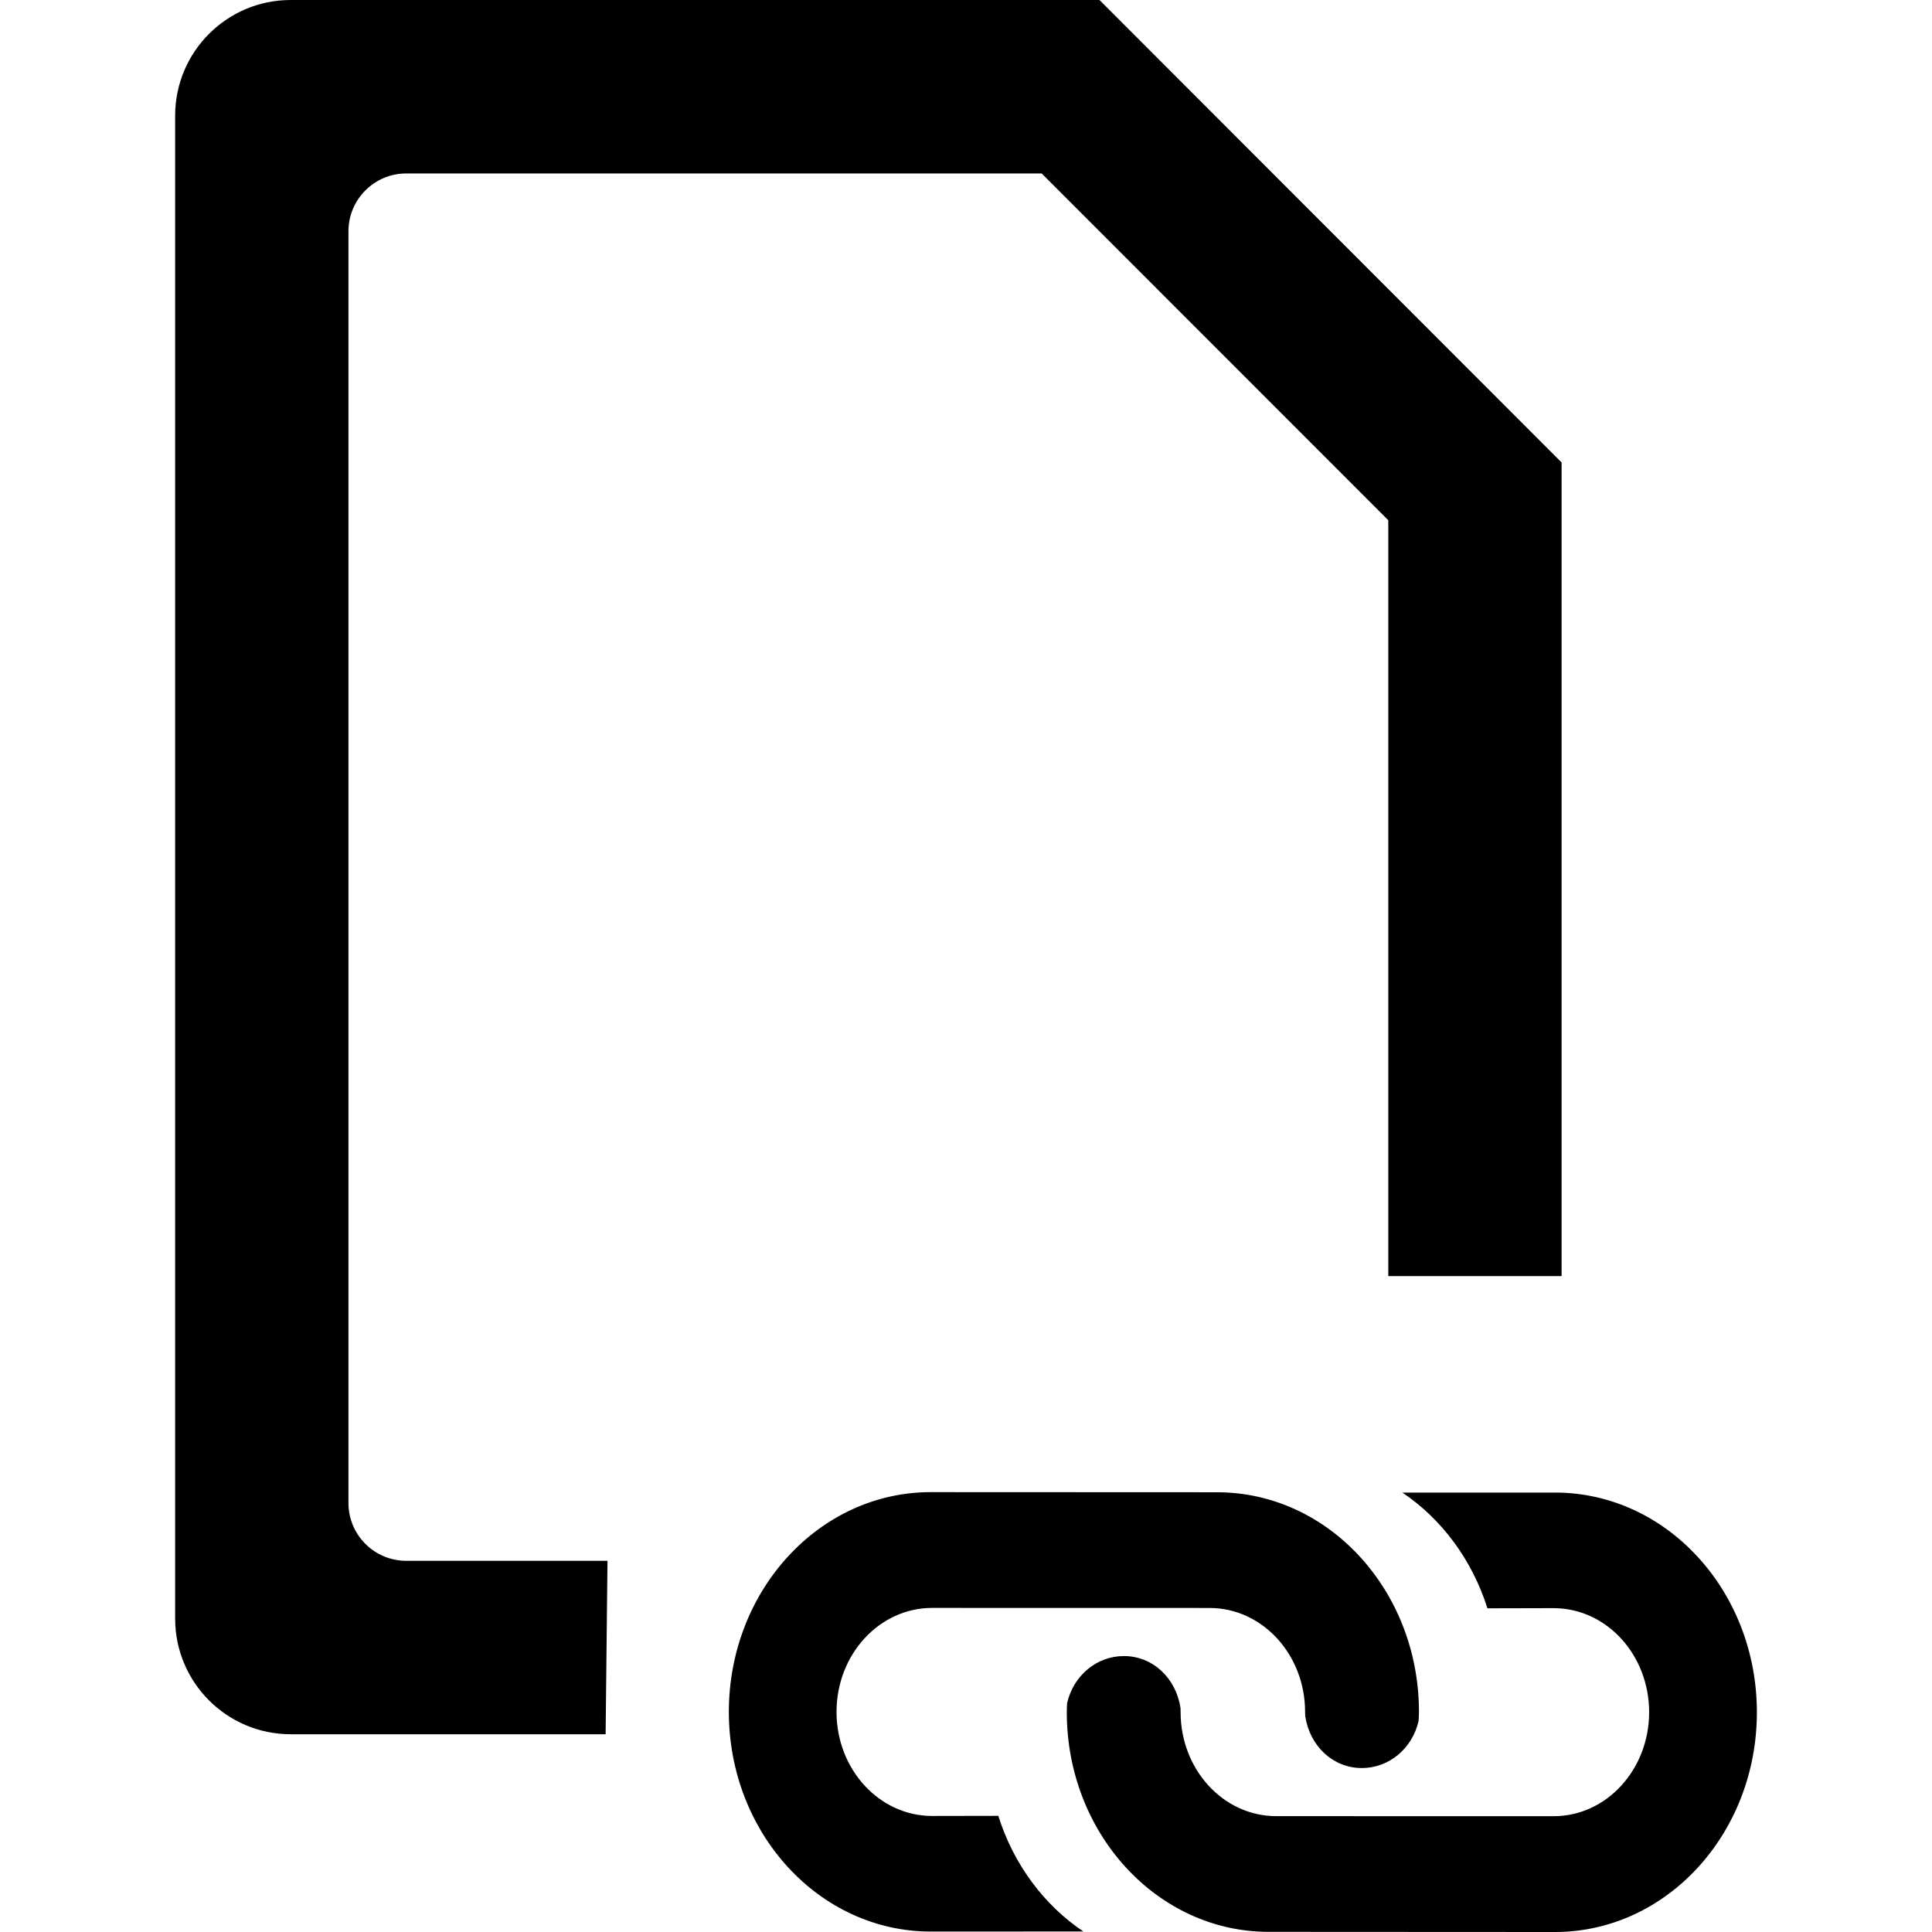 <?xml version="1.0" encoding="utf-8"?>
<!-- Generator: Adobe Illustrator 14.0.0, SVG Export Plug-In . SVG Version: 6.00 Build 43363)  -->
<!DOCTYPE svg PUBLIC "-//W3C//DTD SVG 1.1//EN" "http://www.w3.org/Graphics/SVG/1.1/DTD/svg11.dtd">
<svg version="1.1" id="Capa_1" xmlns="http://www.w3.org/2000/svg" xmlns:xlink="http://www.w3.org/1999/xlink" x="0px" y="0px"
	 width="64px" height="64px" viewBox="0 0 64 64" enable-background="new 0 0 64 64" xml:space="preserve">
<path fill-rule="evenodd" clip-rule="evenodd" d="M45.989,42.271V17.234L34.507,5.746H13.458c-1.056,0-1.915,0.857-1.915,1.915
	v42.128c0,1.058,0.858,1.915,1.915,1.915h6.666l-0.062,5.745H9.63c-2.114,0-3.828-1.716-3.828-3.831V3.83
	C5.803,1.715,7.517,0,9.63,0h26.792L51.73,15.32v26.952H45.989z M30.83,49.429c0.054,0,9.45,0.004,9.489,0.004
	c3.691,0,6.686,3.258,6.686,7.278c0,0.107-0.013,0.302-0.013,0.302c-0.209,0.909-0.978,1.556-1.878,1.556
	c-0.958,0-1.729-0.729-1.878-1.726c0,0-0.003-0.109-0.003-0.132c0-1.903-1.417-3.445-3.165-3.445c-0.019,0-9.166-0.002-9.19-0.002
	c-1.749,0-3.167,1.543-3.167,3.446s1.418,3.446,3.167,3.446c0.896,0,2.192-0.004,2.192-0.004c0.505,1.604,1.513,2.956,2.817,3.831
	c0,0-2.485,0.002-5.058,0.002c-3.691,0-6.685-3.259-6.685-7.279C24.146,52.687,27.139,49.429,30.83,49.429z M35.35,56.415
	c0.209-0.909,0.979-1.556,1.879-1.556c0.958,0,1.729,0.729,1.877,1.725c0,0,0.003,0.109,0.003,0.132
	c0,1.903,1.417,3.446,3.166,3.446c0.018,0,9.166,0.002,9.19,0.002c1.749,0,3.165-1.542,3.165-3.445s-1.416-3.447-3.165-3.447
	c-0.896,0-2.192,0.005-2.192,0.005c-0.507-1.605-1.513-2.956-2.817-3.833c0,0,2.485-0.001,5.056-0.001
	c3.693,0,6.687,3.258,6.687,7.278c0,4.02-2.993,7.279-6.687,7.279c-0.052,0-9.448-0.005-9.486-0.005
	c-3.693,0-6.687-3.259-6.687-7.277C35.338,56.609,35.35,56.415,35.35,56.415z"/>
</svg>
